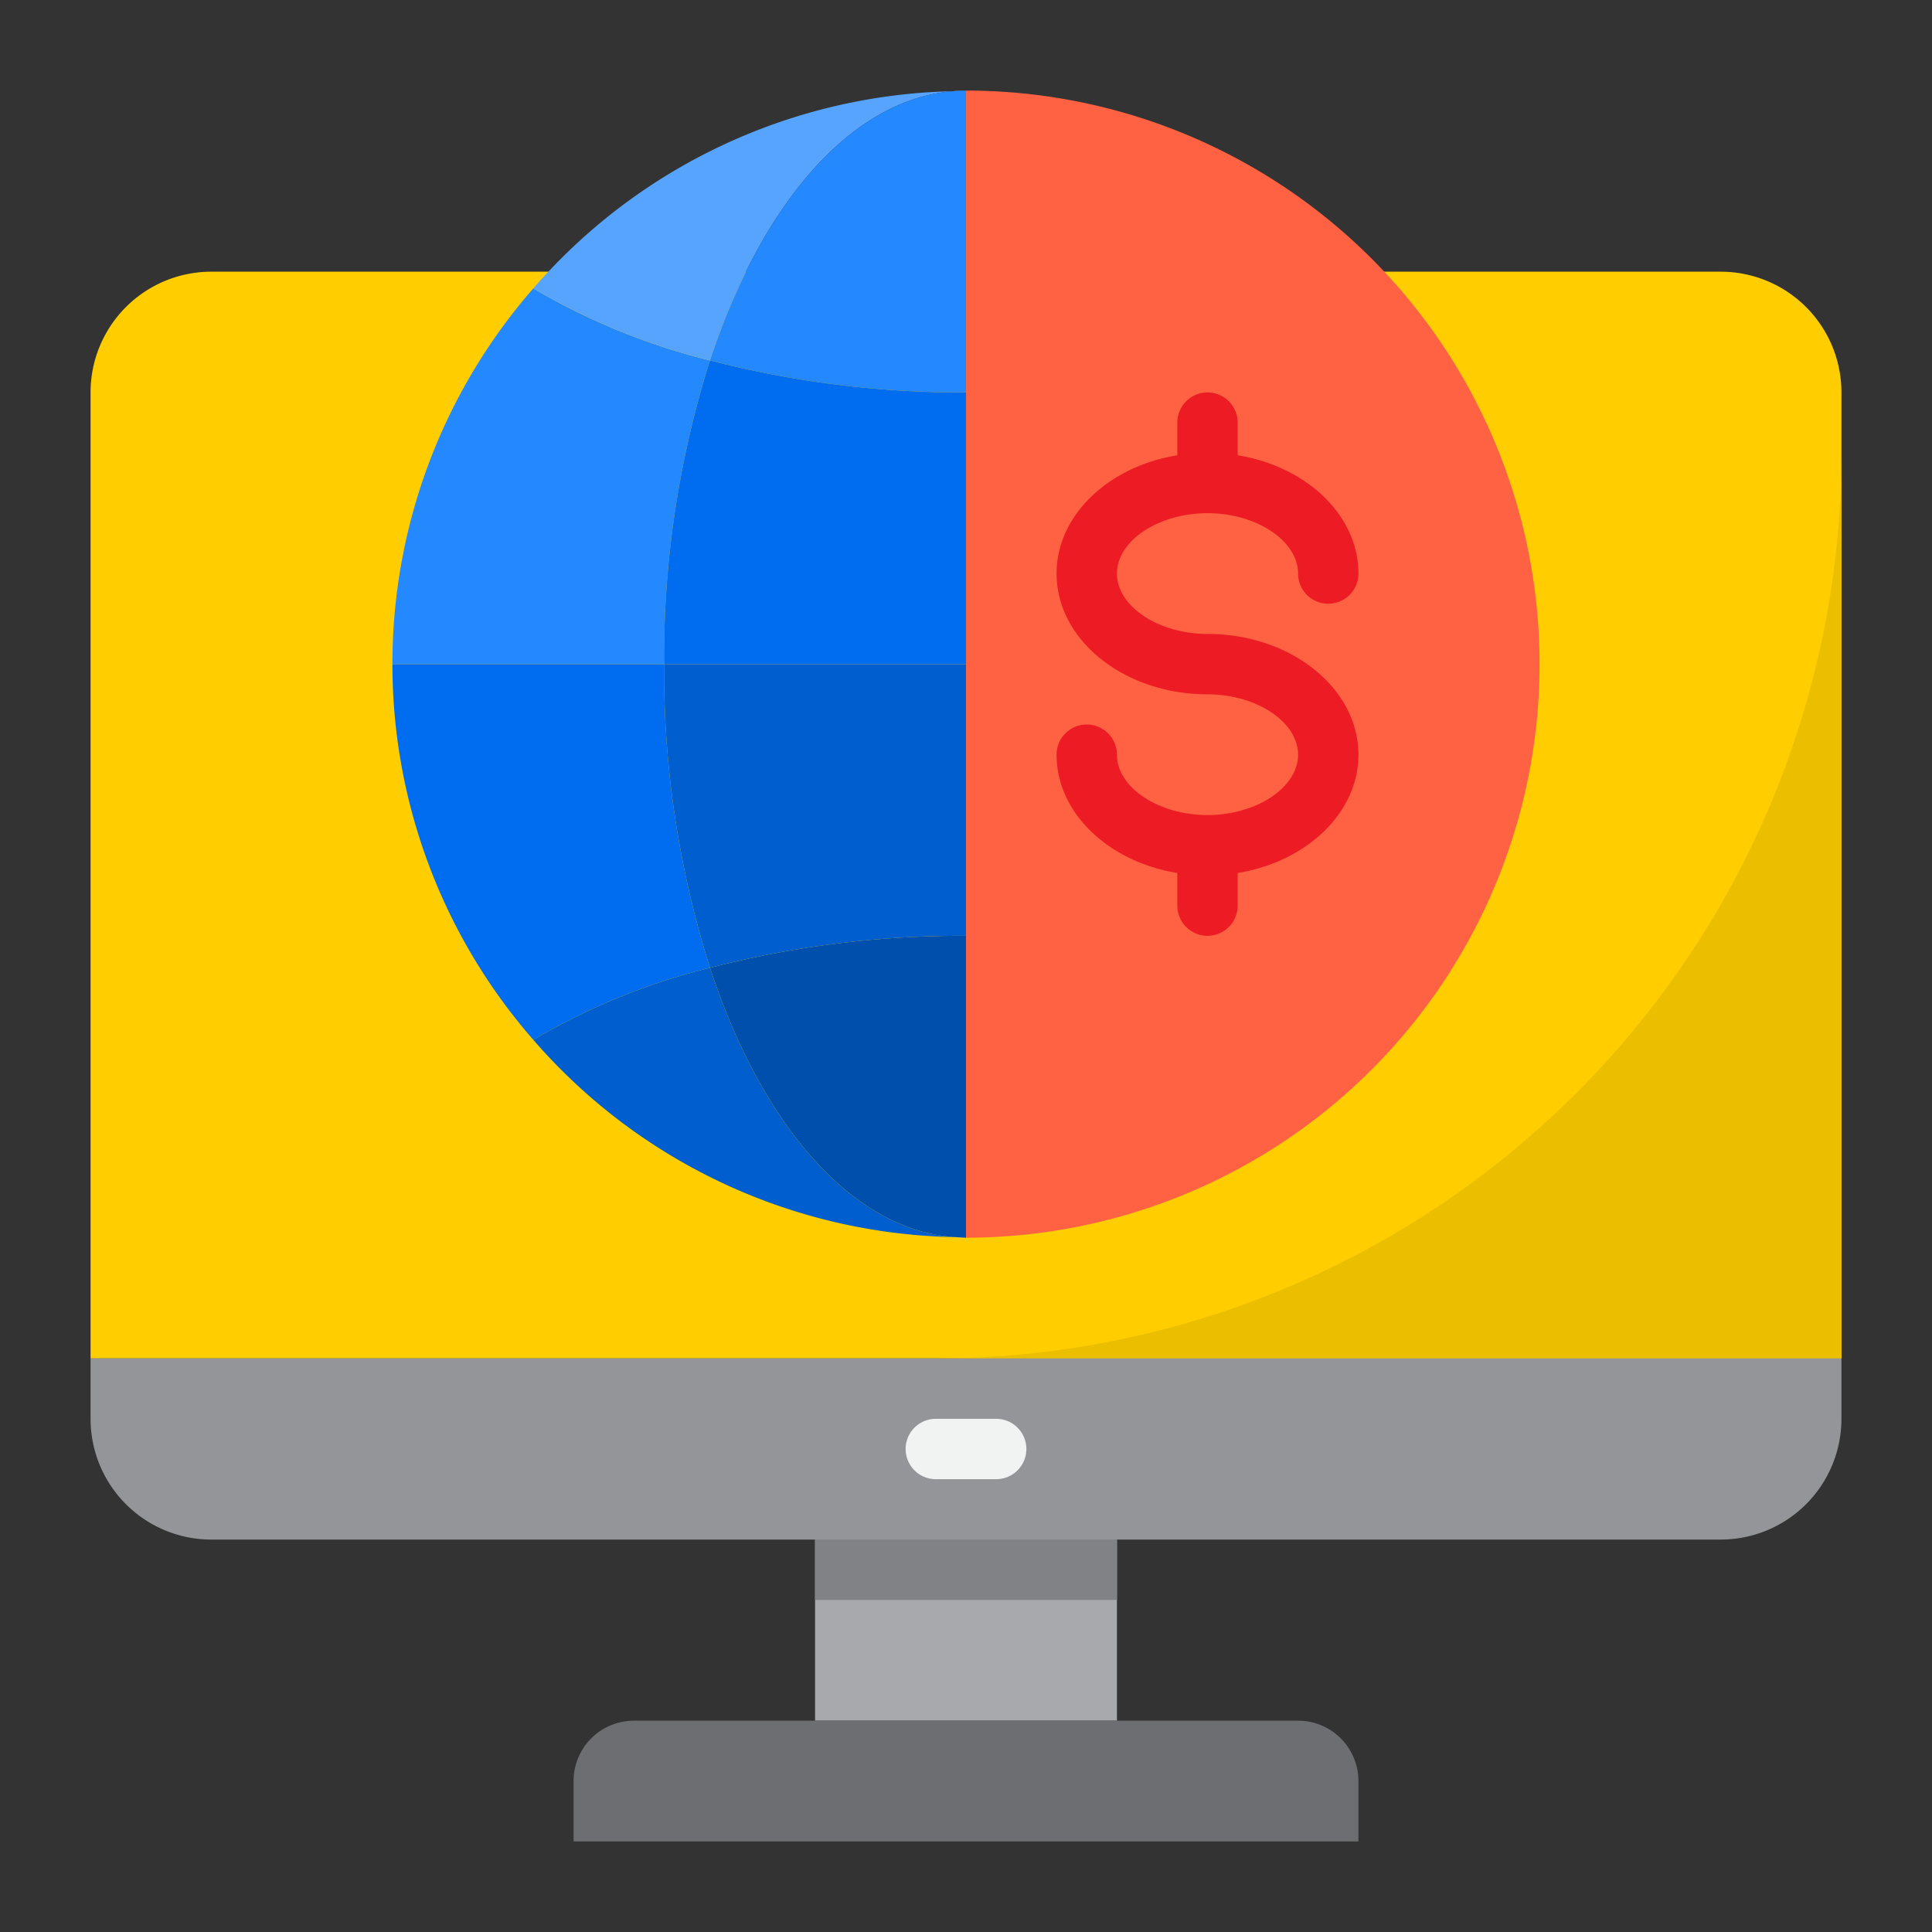 <svg height="512" viewBox="0 0 64 64" width="512" xmlns="http://www.w3.org/2000/svg"><rect x="0" y="0" width="64" height="64" fill="#333333" stroke="none"/><g id="Layer_16" data-name="Layer 16"><path d="m7 9h50a4 4 0 0 1 4 4v32a0 0 0 0 1 0 0h-58a0 0 0 0 1 0 0v-32a4 4 0 0 1 4-4z" fill="#ffcd00"/><path d="m31 45h30v-30a30 30 0 0 1 -30 30z" fill="#ebbf00"/><path d="m61 45v2a4 4 0 0 1 -4 4h-50a4 4 0 0 1 -4-4v-2z" fill="#939598"/><path d="m27 51h10v6h-10z" fill="#a7a9ac"/><path d="m21 57a2 2 0 0 0 -2 2v2h26v-2a2 2 0 0 0 -2-2z" fill="#6d6e71"/><path d="m27 51h10v2h-10z" fill="#808285"/><path d="m31.67 40.99c.11.01.22.01.33.01-.143 0-.281-.018-.424-.021.032.002.063.009.094.011z" fill="#9bc9ff"/><path d="m31.576 3.021c.143 0 .281-.021.424-.021-.11 0-.22 0-.33.01-.031.002-.062.009-.094.011z" fill="#9bc9ff"/><path d="m22 22h-9a18.906 18.906 0 0 0 4.667 12.446 21.807 21.807 0 0 1 5.853-2.386 32.507 32.507 0 0 1 -1.52-10.06z" fill="#006df0"/><path d="m23.52 32.06a21.807 21.807 0 0 0 -5.853 2.386 18.932 18.932 0 0 0 13.909 6.533c-3.4-.268-6.362-3.767-8.056-8.919z" fill="#005ece"/><path d="m23.52 32.06c1.694 5.152 4.656 8.651 8.056 8.919.143 0 .281.021.424.021v-10a33.2 33.2 0 0 0 -8.48 1.06z" fill="#004fac"/><path d="m51 22a19 19 0 0 1 -19 19v-38a19 19 0 0 1 19 19z" fill="#ff6243"/><path d="m23.52 32.06a33.2 33.2 0 0 1 8.48-1.06v-9h-10a32.507 32.507 0 0 0 1.52 10.06z" fill="#005ece"/><path d="m23.52 11.94a21.807 21.807 0 0 1 -5.853-2.386 18.906 18.906 0 0 0 -4.667 12.446h9a32.507 32.507 0 0 1 1.52-10.06z" fill="#2488ff"/><path d="m31.576 3.021a18.932 18.932 0 0 0 -13.909 6.533 21.807 21.807 0 0 0 5.853 2.386c1.694-5.152 4.656-8.651 8.056-8.919z" fill="#57a4ff"/><path d="m23.52 11.94a33.2 33.2 0 0 0 8.48 1.06v-10c-.143 0-.281.018-.424.021-3.4.268-6.362 3.767-8.056 8.919z" fill="#2488ff"/><path d="m32 22v-9a33.2 33.2 0 0 1 -8.48-1.06 32.507 32.507 0 0 0 -1.52 10.06z" fill="#006df0"/><path d="m33 47h-2a1 1 0 0 0 0 2h2a1 1 0 0 0 0-2z" fill="#f1f2f2"/><path d="m40 23c1.626 0 3 .916 3 2s-1.374 2-3 2-3-.916-3-2a1 1 0 0 0 -2 0c0 1.932 1.721 3.547 4 3.919v1.081a1 1 0 0 0 2 0v-1.081c2.279-.372 4-1.987 4-3.919 0-2.206-2.243-4-5-4-1.626 0-3-.916-3-2s1.374-2 3-2 3 .916 3 2a1 1 0 0 0 2 0c0-1.932-1.721-3.547-4-3.919v-1.081a1 1 0 0 0 -2 0v1.081c-2.279.372-4 1.987-4 3.919 0 2.206 2.243 4 5 4z" fill="#ed1c24"/></g></svg>